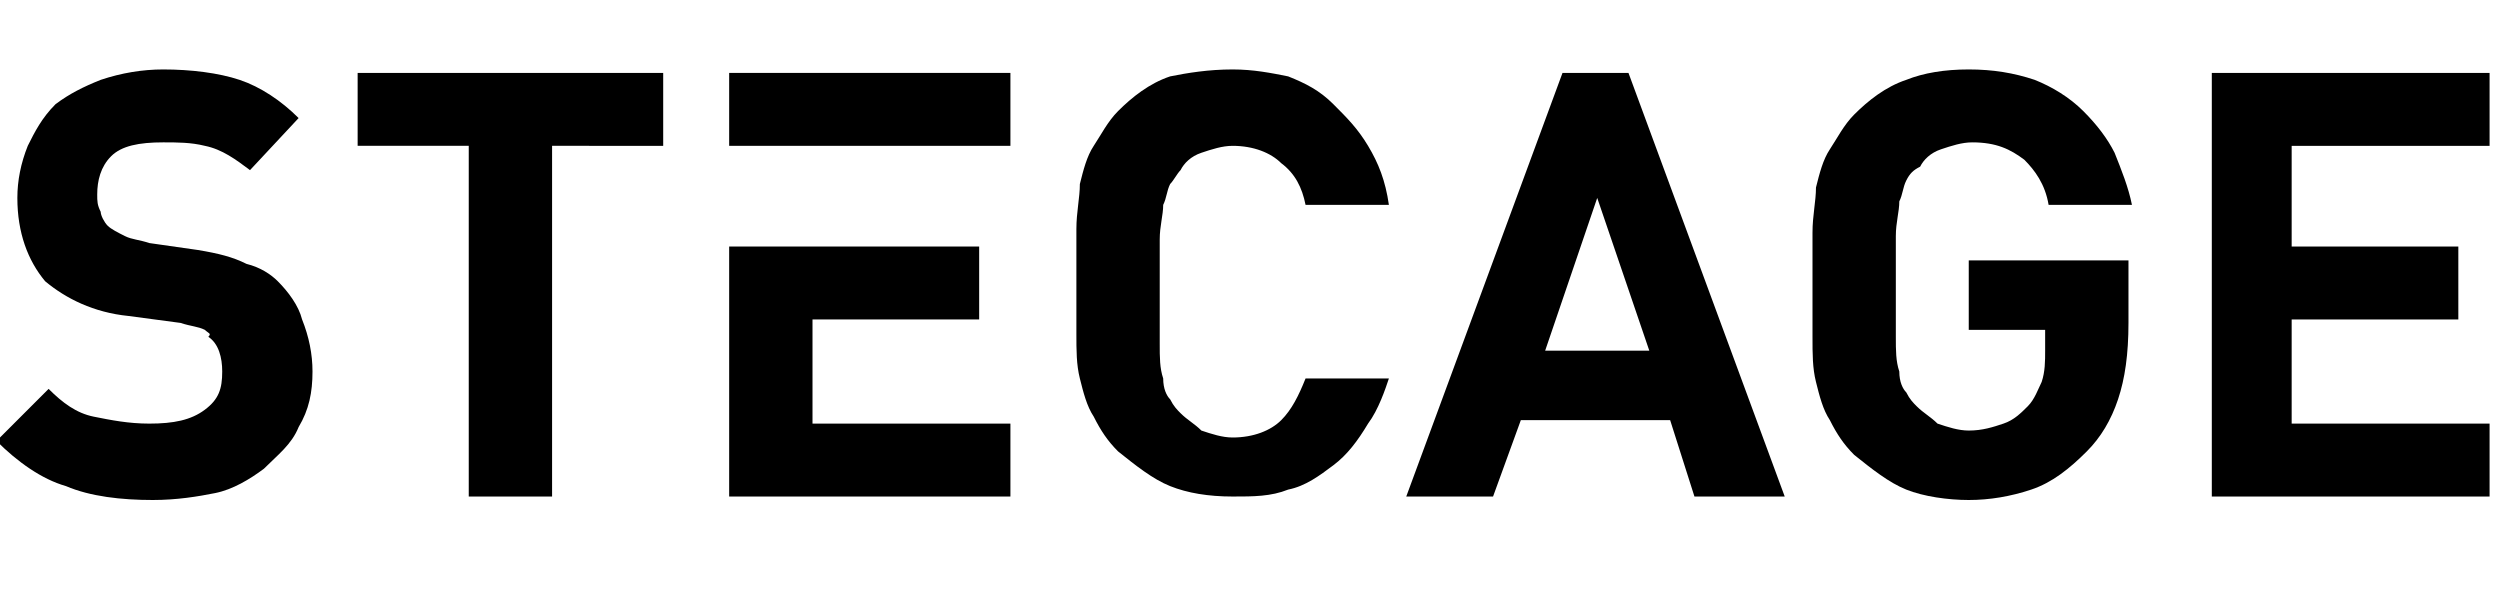 <?xml version="1.0" encoding="utf-8"?>
<!-- Generator: Adobe Illustrator 28.0.0, SVG Export Plug-In . SVG Version: 6.00 Build 0)  -->
<svg version="1.1" id="图层_1" xmlns="http://www.w3.org/2000/svg" xmlns:xlink="http://www.w3.org/1999/xlink" x="0px" y="0px"
	 viewBox="0 0 72 17" style="enable-background:new 0 0 72 17;" xml:space="preserve">
<path d="M8.6,12.3c-0.2,0.5-0.6,0.8-1,1.2c-0.4,0.3-0.9,0.6-1.4,0.7s-1.1,0.2-1.8,0.2c-0.9,0-1.8-0.1-2.5-0.4
	c-0.7-0.2-1.4-0.7-2-1.3l1.5-1.5c0.4,0.4,0.8,0.7,1.3,0.8c0.5,0.1,1,0.2,1.6,0.2c0.7,0,1.2-0.1,1.6-0.4c0.4-0.3,0.5-0.6,0.5-1.1
	c0-0.4-0.1-0.8-0.4-1C6.1,9.6,6,9.6,5.9,9.5C5.7,9.4,5.5,9.4,5.2,9.3L3.7,9.1c-1-0.1-1.8-0.5-2.4-1C0.8,7.5,0.5,6.7,0.5,5.7
	c0-0.5,0.1-1,0.3-1.5C1,3.8,1.2,3.4,1.6,3C2,2.7,2.4,2.5,2.9,2.3C3.5,2.1,4.1,2,4.7,2c0.8,0,1.6,0.1,2.2,0.3
	c0.6,0.2,1.2,0.6,1.7,1.1L7.2,4.9C6.8,4.6,6.4,4.3,5.9,4.2C5.5,4.1,5.1,4.1,4.7,4.1C4,4.1,3.5,4.2,3.2,4.5C2.9,4.8,2.8,5.2,2.8,5.6
	c0,0.2,0,0.3,0.1,0.5C2.9,6.2,3,6.4,3.1,6.5c0.1,0.1,0.3,0.2,0.5,0.3C3.8,6.9,4,6.9,4.3,7l1.4,0.2c0.6,0.1,1,0.2,1.4,0.4
	C7.5,7.7,7.8,7.9,8,8.1c0.3,0.3,0.6,0.7,0.7,1.1C8.9,9.7,9,10.2,9,10.7C9,11.3,8.9,11.8,8.6,12.3L8.6,12.3z"/>
<path d="M15.9,4.2v10.1h-2.4V4.2h-3.2V2.1h8.8v2.1H15.9L15.9,4.2z"/>
<polyline points="21,7.1 21,14.3 29.1,14.3 29.1,12.2 23.4,12.2 23.4,9.2 28.2,9.2 28.2,7.1 23.4,7.1 "/>
<polyline points="29.1,4.2 29.1,2.1 21,2.1 21,4.2 "/>
<path d="M39.4,12.2c-0.3,0.5-0.6,0.9-1,1.2s-0.8,0.6-1.3,0.7c-0.5,0.2-1,0.2-1.6,0.2c-0.7,0-1.3-0.1-1.8-0.3c-0.5-0.2-1-0.6-1.5-1
	c-0.3-0.3-0.5-0.6-0.7-1c-0.2-0.3-0.3-0.7-0.4-1.1c-0.1-0.4-0.1-0.8-0.1-1.3c0-0.5,0-0.9,0-1.5s0-1,0-1.5c0-0.5,0.1-0.9,0.1-1.3
	c0.1-0.4,0.2-0.8,0.4-1.1c0.2-0.3,0.4-0.7,0.7-1c0.4-0.4,0.9-0.8,1.5-1C34.2,2.1,34.8,2,35.5,2c0.6,0,1.1,0.1,1.6,0.2
	C37.6,2.4,38,2.6,38.4,3s0.7,0.7,1,1.2c0.3,0.5,0.5,1,0.6,1.7h-2.4c-0.1-0.5-0.3-0.9-0.7-1.2c-0.3-0.3-0.8-0.5-1.4-0.5
	c-0.3,0-0.6,0.1-0.9,0.2c-0.3,0.1-0.5,0.3-0.6,0.5c-0.1,0.1-0.2,0.3-0.3,0.4c-0.1,0.2-0.1,0.4-0.2,0.6c0,0.3-0.1,0.6-0.1,1
	c0,0.4,0,0.9,0,1.5s0,1.1,0,1.5c0,0.4,0,0.7,0.1,1c0,0.3,0.1,0.5,0.2,0.6c0.1,0.2,0.2,0.3,0.3,0.4c0.2,0.2,0.4,0.3,0.6,0.5
	c0.3,0.1,0.6,0.2,0.9,0.2c0.6,0,1.1-0.2,1.4-0.5c0.3-0.3,0.5-0.7,0.7-1.2H40C39.9,11.2,39.7,11.8,39.4,12.2z"/>
<path d="M48.8,14.3l-0.7-2.2h-4.3L43,14.3h-2.5L45,2.1h1.9l4.5,12.2L48.8,14.3L48.8,14.3z M46,5.7l-1.5,4.4h3L46,5.7z"/>
<path d="M61,11.5c-0.2,0.6-0.5,1.1-0.9,1.5c-0.5,0.5-1,0.9-1.6,1.1c-0.6,0.2-1.2,0.3-1.8,0.3s-1.3-0.1-1.8-0.3c-0.5-0.2-1-0.6-1.5-1
	c-0.3-0.3-0.5-0.6-0.7-1c-0.2-0.3-0.3-0.7-0.4-1.1c-0.1-0.4-0.1-0.8-0.1-1.3c0-0.5,0-0.9,0-1.5s0-1,0-1.5c0-0.5,0.1-0.9,0.1-1.3
	c0.1-0.4,0.2-0.8,0.4-1.1c0.2-0.3,0.4-0.7,0.7-1c0.4-0.4,0.9-0.8,1.5-1C55.4,2.1,56,2,56.7,2c0.7,0,1.3,0.1,1.9,0.3
	c0.5,0.2,1,0.5,1.4,0.9c0.4,0.4,0.7,0.8,0.9,1.2c0.2,0.5,0.4,1,0.5,1.5h-2.4c-0.1-0.6-0.4-1-0.7-1.3c-0.4-0.3-0.8-0.5-1.5-0.5
	c-0.3,0-0.6,0.1-0.9,0.2c-0.3,0.1-0.5,0.3-0.6,0.5C55.1,4.9,55,5,54.9,5.2c-0.1,0.2-0.1,0.4-0.2,0.6c0,0.3-0.1,0.6-0.1,1
	c0,0.4,0,0.9,0,1.4s0,1.1,0,1.5c0,0.4,0,0.7,0.1,1c0,0.3,0.1,0.5,0.2,0.6c0.1,0.2,0.2,0.3,0.3,0.4c0.2,0.2,0.4,0.3,0.6,0.5
	c0.3,0.1,0.6,0.2,0.9,0.2c0.4,0,0.7-0.1,1-0.2c0.3-0.1,0.5-0.3,0.7-0.5c0.2-0.2,0.3-0.5,0.4-0.7c0.1-0.3,0.1-0.6,0.1-0.9V9.5h-2.2
	v-2h4.6v1.8C61.3,10.2,61.2,10.9,61,11.5L61,11.5z"/>
<path d="M63.7,14.3V2.1h8v2.1h-5.7v2.9h4.8v2.1h-4.8v3h5.7v2.1L63.7,14.3L63.7,14.3z"/>
</svg>
